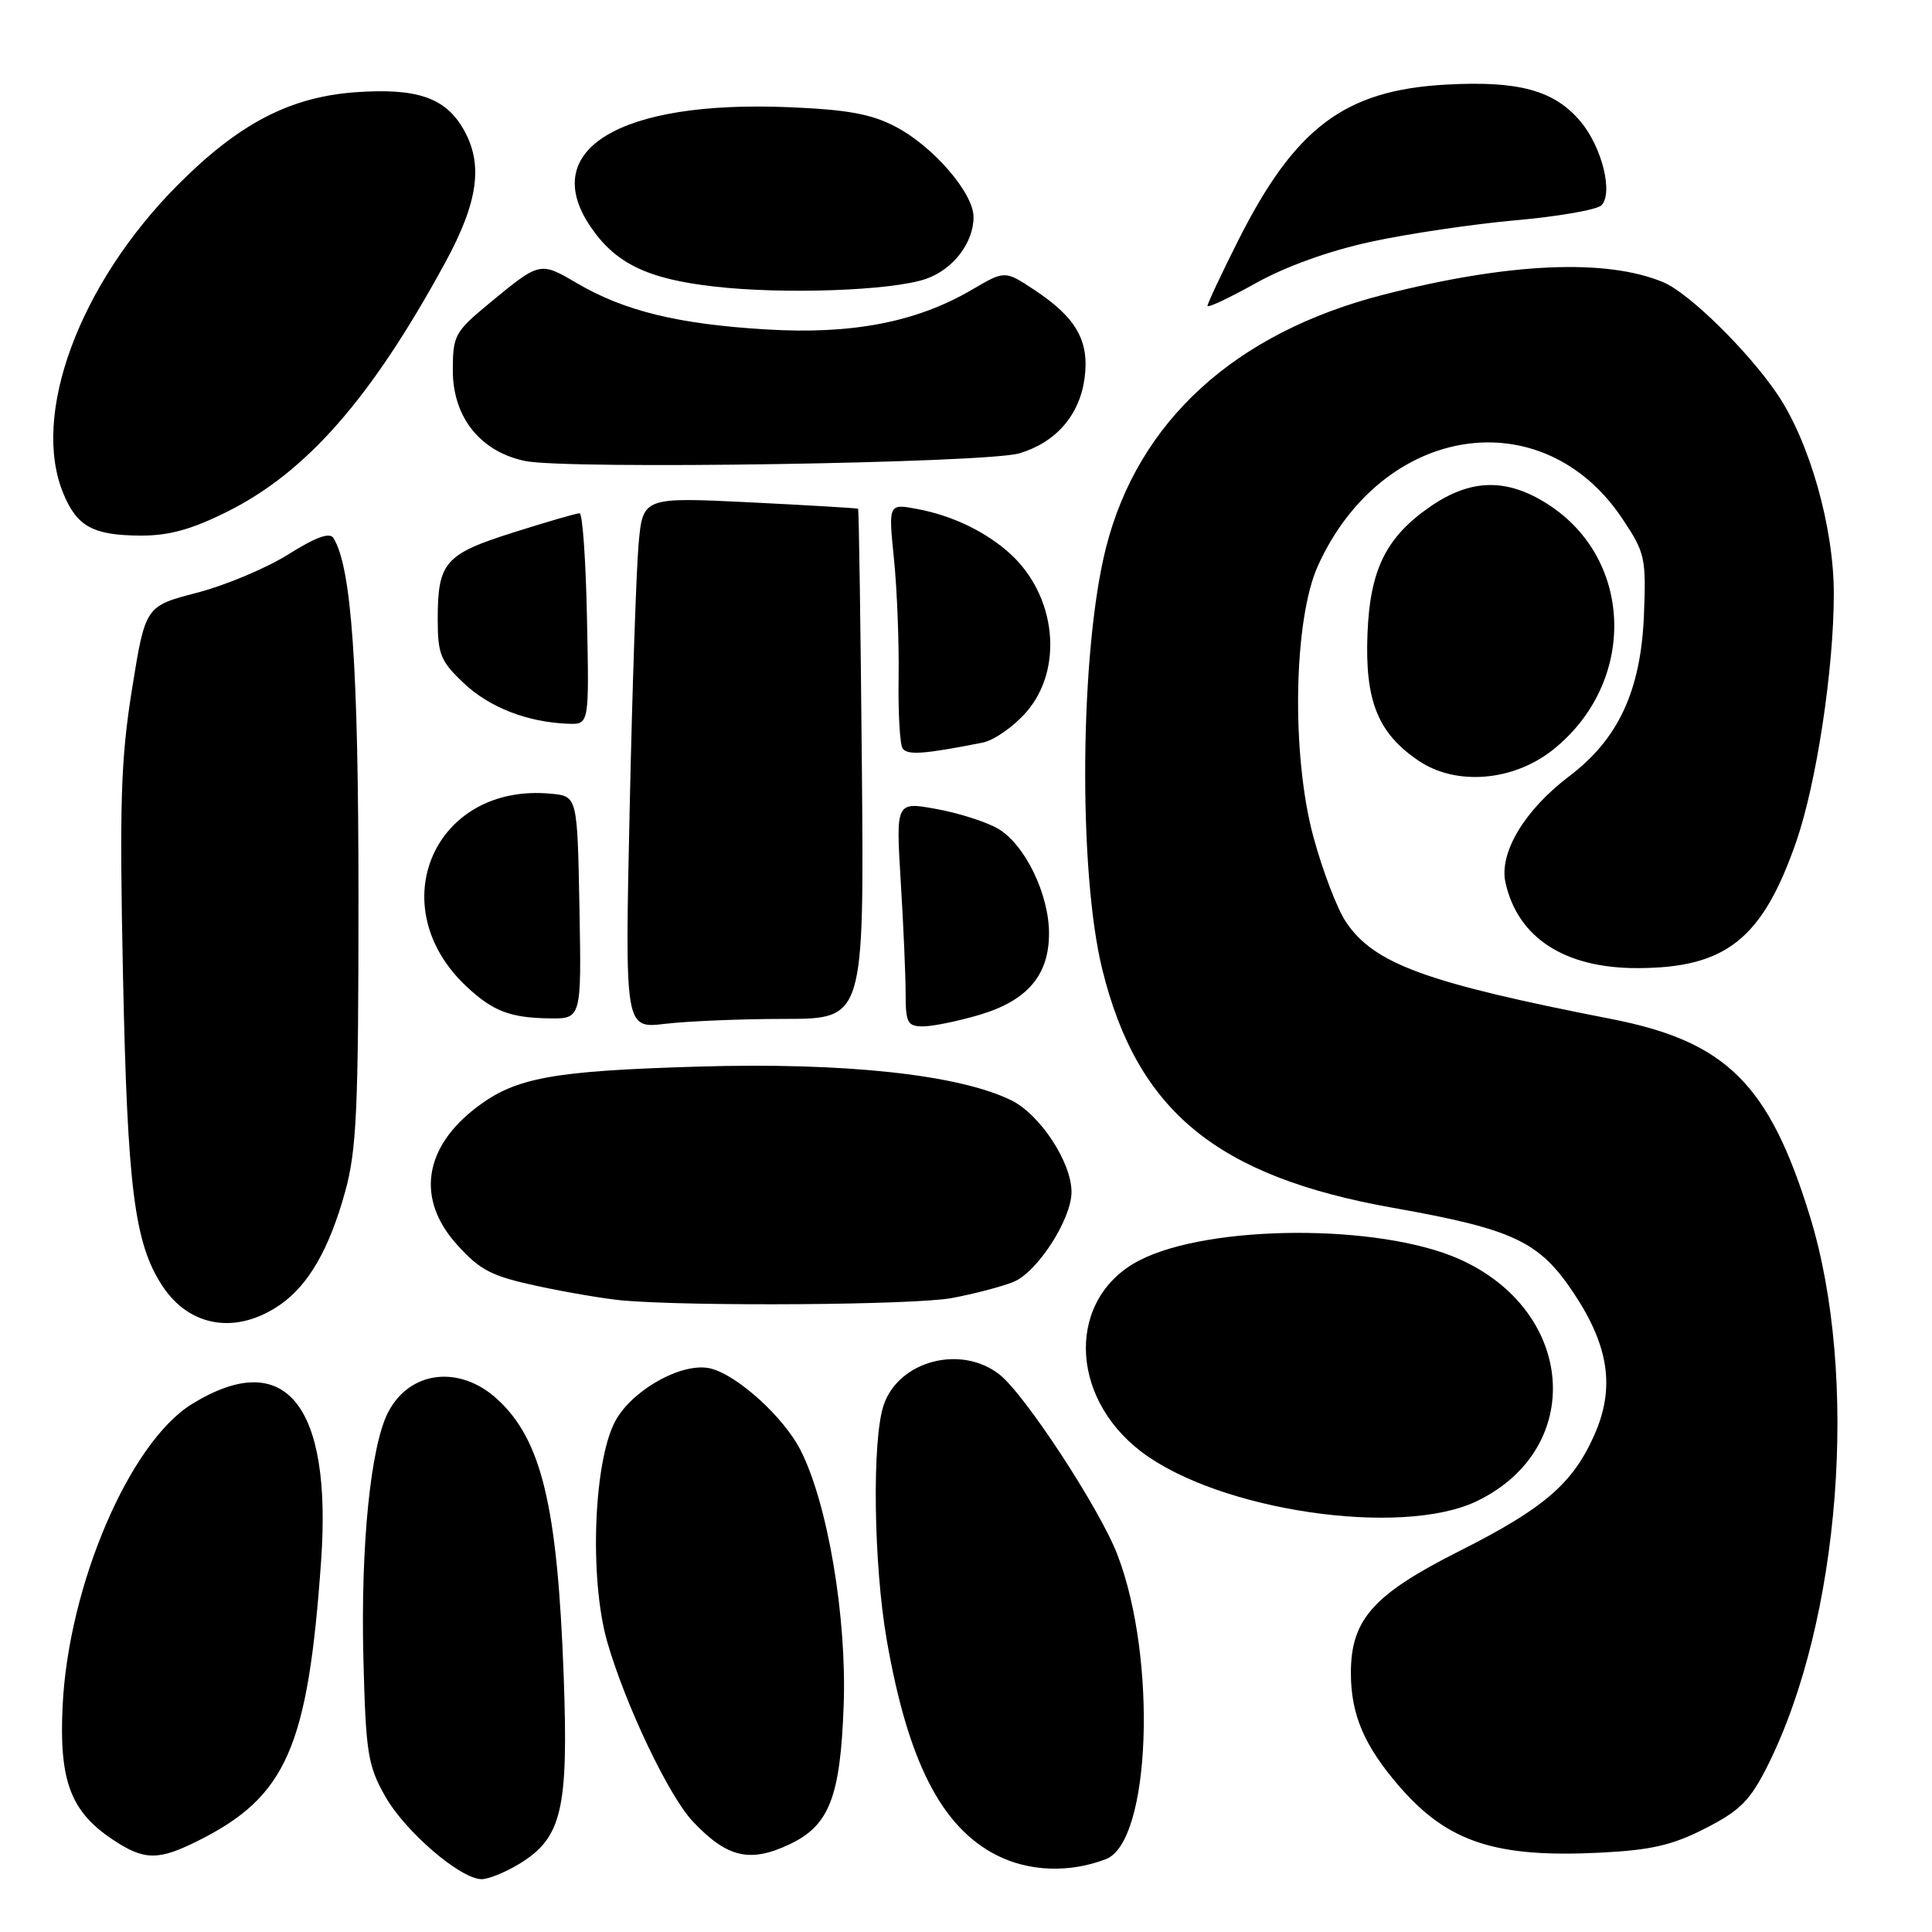 <?xml version="1.0" encoding="UTF-8" standalone="no"?>
<!DOCTYPE svg PUBLIC "-//W3C//DTD SVG 1.1//EN" "http://www.w3.org/Graphics/SVG/1.1/DTD/svg11.dtd" >
<svg xmlns="http://www.w3.org/2000/svg" xmlns:xlink="http://www.w3.org/1999/xlink" version="1.1" viewBox="0 0 256 256">
 <g >
 <path fill="currentColor"
d=" M 68.81 246.97 C 74.46 243.53 75.34 239.77 74.69 222.00 C 73.86 199.45 71.75 190.74 65.85 185.36 C 60.86 180.83 54.28 181.63 51.43 187.13 C 49.10 191.64 47.78 204.80 48.15 219.74 C 48.47 232.21 48.73 233.92 51.00 237.95 C 53.64 242.66 61.01 249.00 63.83 249.00 C 64.75 248.99 66.99 248.08 68.81 246.97 Z  M 146.55 246.34 C 152.46 244.08 153.37 219.80 148.06 206.00 C 145.74 199.94 135.82 184.79 132.45 182.14 C 127.37 178.14 119.14 180.28 117.11 186.12 C 115.53 190.64 115.74 207.23 117.50 217.32 C 120.30 233.38 124.73 242.07 132.01 245.80 C 136.31 248.00 141.70 248.21 146.55 246.34 Z  M 26.29 243.89 C 37.96 238.04 40.81 231.54 42.55 206.81 C 44.01 186.03 37.74 178.44 25.41 186.06 C 17.17 191.15 9.08 210.04 8.30 226.00 C 7.81 235.91 9.34 240.02 14.90 243.73 C 19.10 246.54 20.95 246.57 26.29 243.89 Z  M 104.64 244.37 C 109.89 241.88 111.35 238.12 111.79 226.00 C 112.22 214.26 109.67 199.20 106.07 192.14 C 103.84 187.78 97.77 182.26 94.19 181.34 C 90.67 180.44 84.28 183.82 81.75 187.91 C 78.68 192.87 78.00 209.02 80.48 217.62 C 82.91 226.00 88.63 238.00 91.80 241.35 C 96.35 246.17 99.36 246.87 104.64 244.37 Z  M 225.98 242.26 C 230.58 239.91 231.90 238.58 234.21 233.98 C 243.88 214.70 246.37 182.38 239.81 161.12 C 234.42 143.63 228.74 138.00 213.50 135.02 C 188.95 130.22 182.11 127.73 178.37 122.20 C 177.19 120.47 175.24 115.35 174.02 110.84 C 171.09 99.99 171.40 82.08 174.64 74.95 C 183.17 56.18 204.41 52.90 214.97 68.73 C 217.99 73.25 218.13 73.91 217.83 81.53 C 217.42 91.51 214.44 97.93 207.95 102.84 C 202.03 107.31 198.62 112.98 199.48 116.93 C 201.10 124.26 207.32 128.30 216.98 128.28 C 228.72 128.26 233.54 124.41 238.02 111.50 C 240.69 103.78 242.99 88.65 242.99 78.68 C 243.00 69.89 239.77 58.50 235.48 52.19 C 231.61 46.49 223.81 38.84 220.42 37.41 C 212.87 34.23 199.92 34.80 183.35 39.04 C 163.65 44.08 150.79 55.80 146.54 72.61 C 143.09 86.26 142.84 115.45 146.07 128.50 C 150.72 147.26 161.25 155.89 184.57 160.04 C 200.60 162.89 203.97 164.48 208.55 171.38 C 213.21 178.39 214.01 183.94 211.26 190.14 C 208.41 196.58 204.59 199.87 193.42 205.50 C 181.95 211.28 179.00 214.59 179.00 221.68 C 179.00 227.22 180.78 231.36 185.48 236.78 C 191.85 244.10 198.18 246.18 212.00 245.49 C 218.79 245.15 221.60 244.50 225.98 242.26 Z  M 195.71 198.90 C 210.15 191.91 208.78 173.66 193.30 166.81 C 182.74 162.14 160.35 162.23 151.03 166.98 C 141.42 171.89 141.52 184.95 151.22 192.35 C 161.48 200.18 185.70 203.74 195.71 198.90 Z  M 37.18 172.84 C 40.91 170.23 43.65 165.44 45.73 157.92 C 47.26 152.38 47.50 147.03 47.50 119.00 C 47.50 88.32 46.59 75.18 44.18 71.29 C 43.69 70.50 41.84 71.17 38.22 73.45 C 35.33 75.27 29.88 77.56 26.11 78.54 C 19.26 80.32 19.26 80.32 17.49 91.32 C 16.00 100.65 15.82 106.42 16.30 129.41 C 16.89 157.47 17.81 164.74 21.51 170.38 C 25.13 175.90 31.39 176.88 37.18 172.84 Z  M 126.11 172.00 C 129.08 171.45 132.75 170.48 134.29 169.86 C 137.46 168.57 142.01 161.51 141.98 157.91 C 141.96 153.97 137.79 147.65 133.99 145.79 C 127.02 142.38 111.94 140.75 92.50 141.33 C 73.24 141.90 68.37 142.79 63.25 146.65 C 56.12 152.03 55.11 158.90 60.57 164.94 C 63.64 168.34 65.14 169.11 71.32 170.43 C 75.27 171.28 80.30 172.12 82.50 172.32 C 91.88 173.13 121.16 172.92 126.11 172.00 Z  M 104.00 135.01 C 114.50 135.00 114.50 135.00 114.20 101.28 C 114.03 82.74 113.81 67.50 113.70 67.41 C 113.59 67.33 107.13 66.95 99.34 66.56 C 85.17 65.87 85.17 65.87 84.61 72.18 C 84.31 75.66 83.77 91.51 83.43 107.40 C 82.80 136.30 82.80 136.30 88.15 135.66 C 91.09 135.31 98.22 135.01 104.00 135.01 Z  M 129.76 134.48 C 136.13 132.59 139.00 129.23 139.00 123.68 C 139.00 118.48 135.81 111.91 132.27 109.82 C 130.75 108.92 127.07 107.74 124.10 107.20 C 118.71 106.22 118.71 106.22 119.35 116.77 C 119.71 122.57 120.00 129.27 120.00 131.66 C 120.00 135.53 120.25 136.00 122.32 136.00 C 123.59 136.00 126.94 135.31 129.76 134.48 Z  M 76.78 120.25 C 76.50 105.50 76.50 105.50 73.00 105.17 C 57.55 103.70 50.41 120.08 61.85 130.75 C 65.32 133.99 67.59 134.86 72.78 134.94 C 77.05 135.00 77.05 135.00 76.78 120.25 Z  M 205.76 99.36 C 216.88 90.52 216.55 74.16 205.11 66.82 C 199.70 63.34 194.93 63.42 189.60 67.07 C 183.68 71.13 181.54 75.43 181.20 83.93 C 180.84 92.87 182.57 97.16 188.00 100.82 C 192.95 104.15 200.51 103.53 205.76 99.36 Z  M 130.21 98.40 C 131.70 98.10 134.29 96.30 135.96 94.39 C 140.97 88.69 139.99 78.96 133.85 73.37 C 130.65 70.46 126.20 68.32 121.57 67.45 C 117.71 66.72 117.71 66.72 118.46 74.11 C 118.87 78.18 119.14 85.24 119.07 89.80 C 119.00 94.37 119.23 98.57 119.59 99.14 C 120.18 100.10 122.36 99.95 130.21 98.40 Z  M 77.78 82.01 C 77.63 74.31 77.19 68.01 76.80 68.01 C 76.42 68.00 72.49 69.14 68.07 70.54 C 58.94 73.42 58.00 74.50 58.00 82.07 C 58.00 86.70 58.38 87.62 61.45 90.52 C 64.87 93.75 69.89 95.70 75.28 95.90 C 78.07 96.00 78.07 96.00 77.78 82.01 Z  M 30.09 67.81 C 40.61 62.57 49.18 52.80 58.93 34.91 C 63.43 26.67 64.09 21.65 61.31 16.95 C 58.92 12.91 55.15 11.65 47.12 12.22 C 38.40 12.85 31.63 16.38 23.51 24.55 C 10.47 37.68 4.06 55.03 8.41 65.43 C 10.22 69.78 12.34 70.93 18.59 70.97 C 22.35 70.99 25.36 70.17 30.09 67.81 Z  M 135.07 60.07 C 139.92 58.62 143.05 55.02 143.71 50.12 C 144.37 45.18 142.63 42.10 137.05 38.41 C 133.15 35.83 133.15 35.83 128.80 38.38 C 121.43 42.70 112.90 44.34 101.50 43.65 C 89.85 42.95 82.75 41.21 76.47 37.54 C 71.53 34.64 71.57 34.63 64.75 40.26 C 60.27 43.97 60.00 44.46 60.00 49.08 C 60.00 55.27 63.63 59.84 69.56 61.08 C 75.04 62.24 130.67 61.37 135.07 60.07 Z  M 181.63 32.04 C 186.51 30.98 195.14 29.70 200.81 29.19 C 206.49 28.69 211.61 27.79 212.19 27.21 C 213.79 25.61 212.27 19.47 209.43 16.10 C 205.96 11.97 201.25 10.68 191.62 11.21 C 178.17 11.95 171.60 16.88 164.02 31.96 C 161.81 36.36 160.00 40.21 160.00 40.53 C 160.00 40.84 162.87 39.49 166.38 37.53 C 170.33 35.32 176.13 33.23 181.63 32.04 Z  M 122.71 36.95 C 126.29 35.70 129.00 32.18 129.00 28.76 C 129.00 25.58 123.65 19.38 118.65 16.78 C 115.43 15.09 112.25 14.52 104.42 14.20 C 82.15 13.29 71.34 19.79 78.21 29.98 C 81.52 34.90 85.76 36.96 94.66 37.97 C 103.92 39.03 118.25 38.51 122.71 36.95 Z "/>
</g>
</svg>